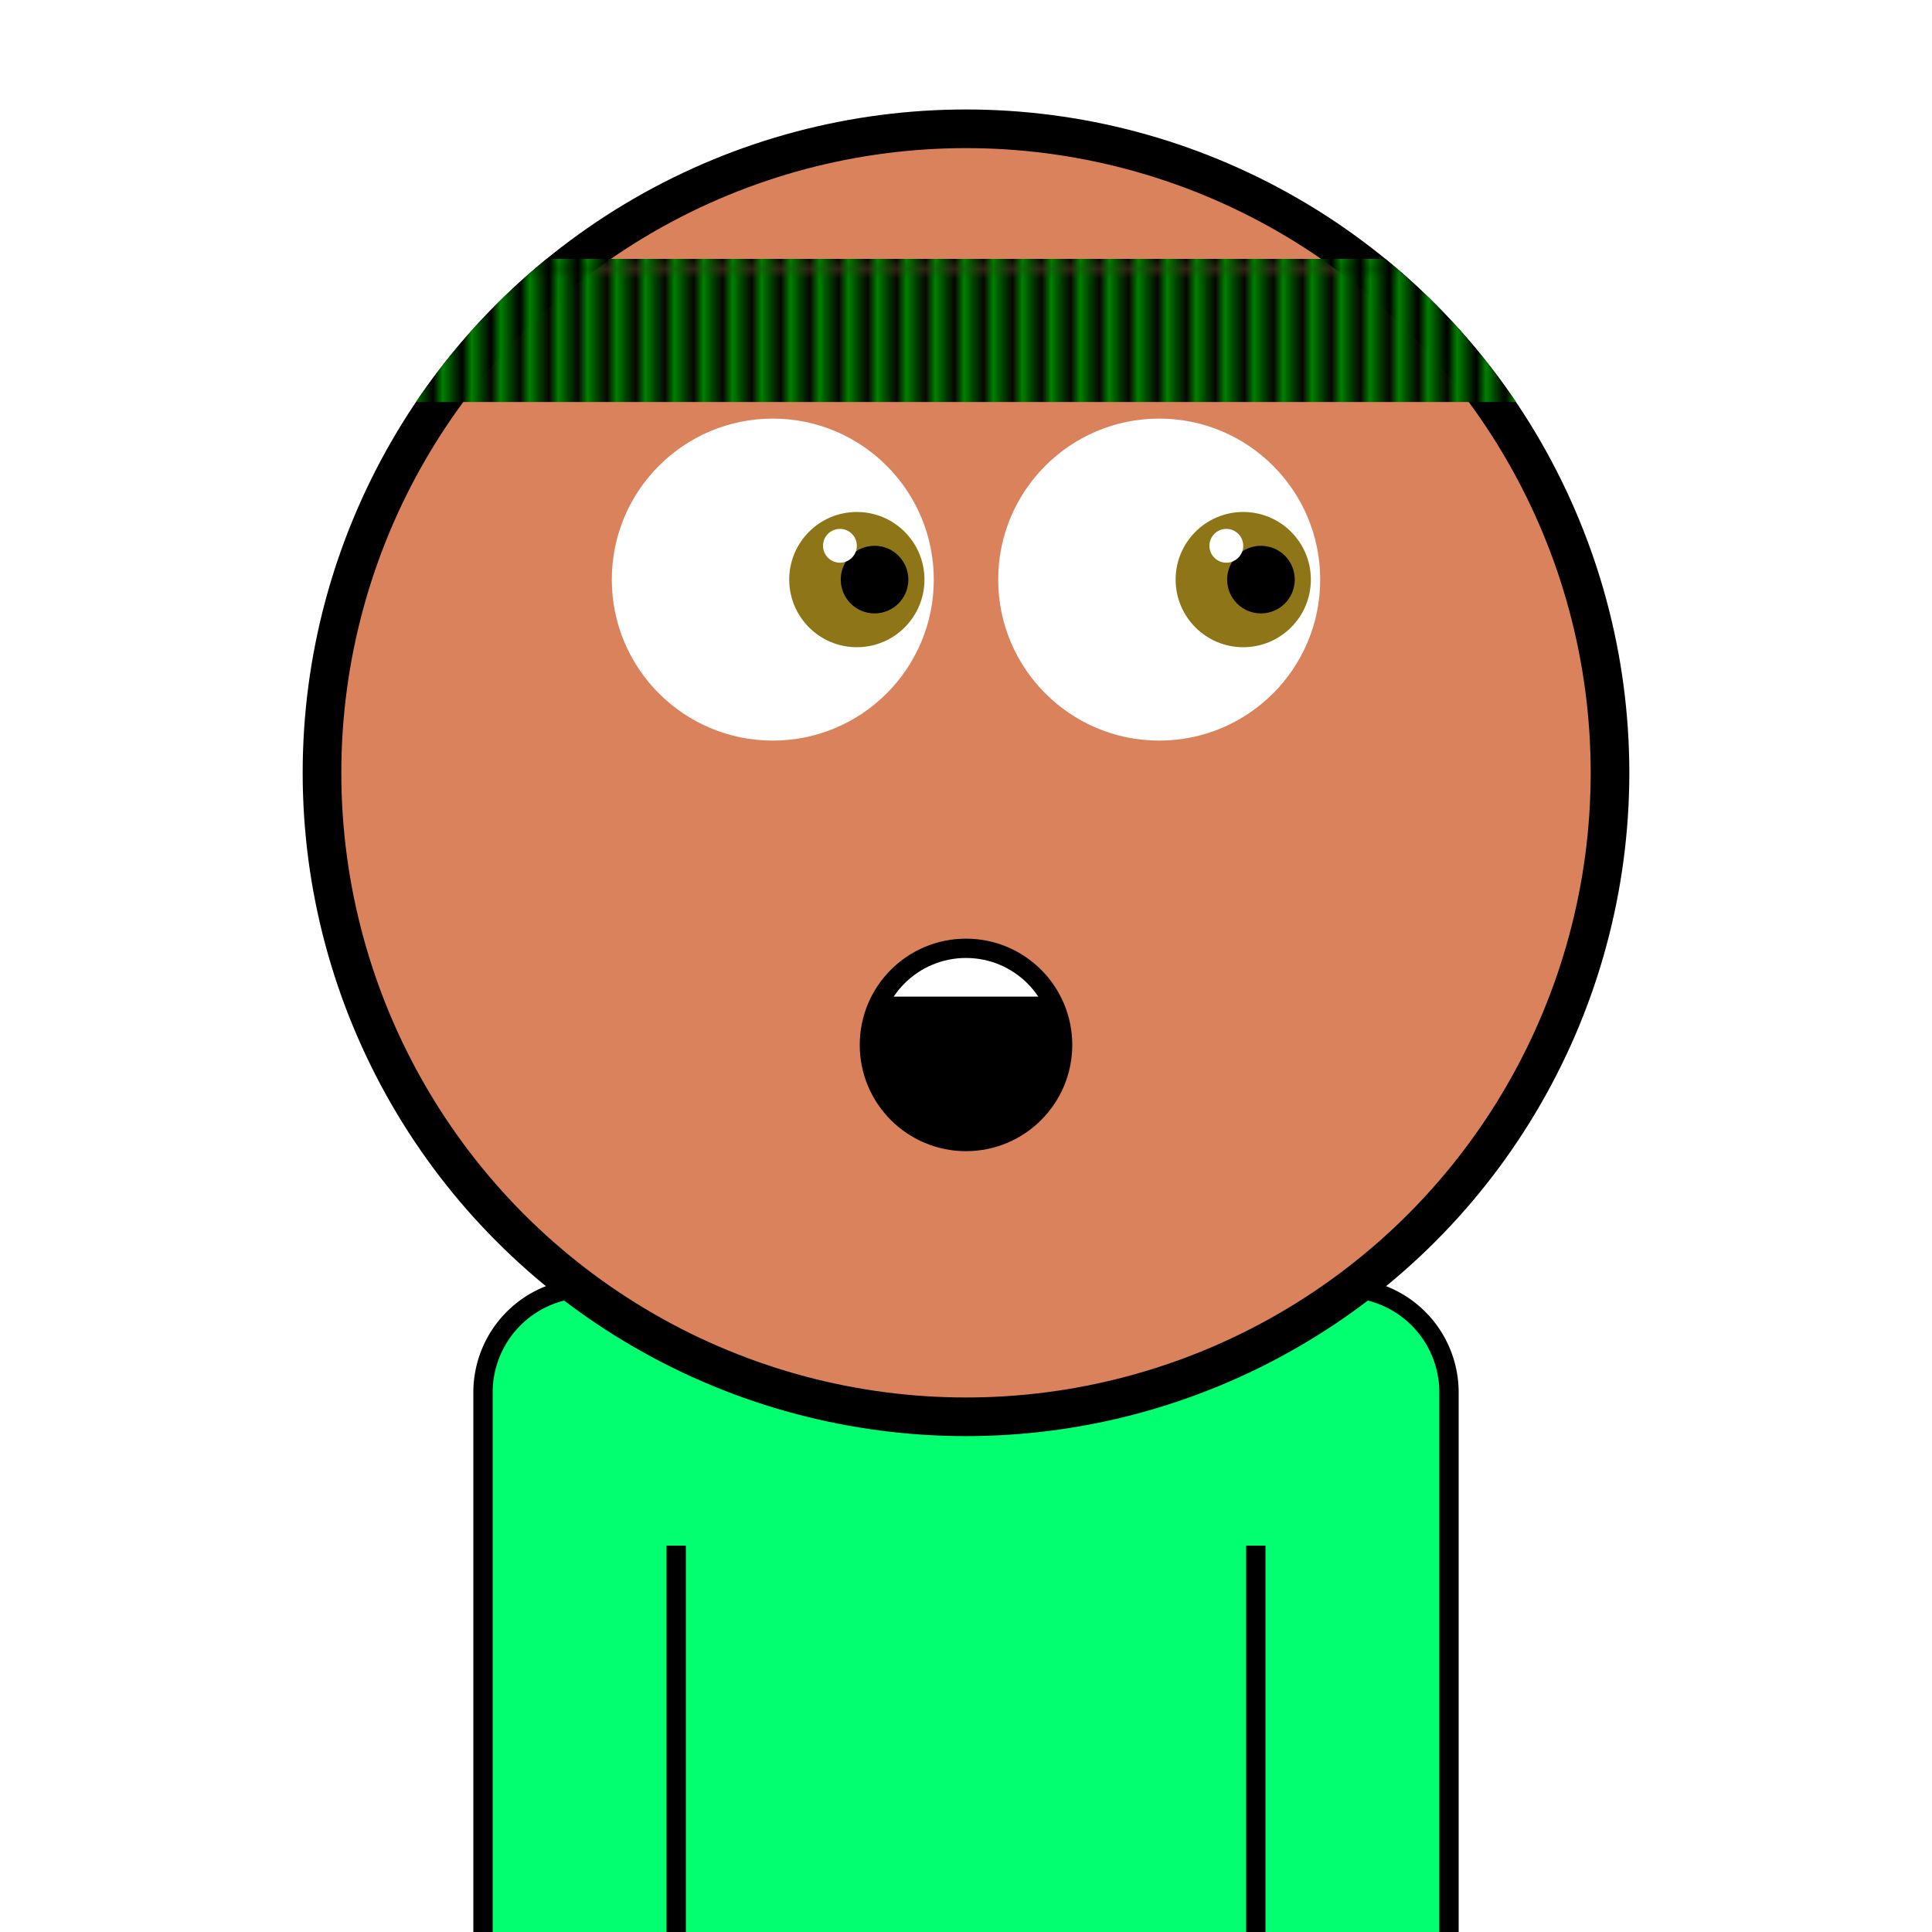 <svg xmlns="http://www.w3.org/2000/svg" id="natnerd-450434" viewBox="0 0 200 200" style="width: 200px; height: 200px;"><path stroke="#000000" stroke-width="2" transform="translate(50, 133.333)" fill="#01ff70" d="
        M10.811,0
        h78.378
        a10.811,10.811 0 0 1 10.811,10.811
        v58.378
        a10.811,10.811 0 0 1 -10.811,10.811
        h-78.378
        a10.811,10.811 0 0 1 -10.811,-10.811
        v-58.378
        a10.811,10.811 0 0 1 10.811,-10.811
        z
    "></path><line x1="70" y1="200" x2="70" y2="160" stroke="#000000" stroke-width="2"></line><line x1="130" y1="200" x2="130" y2="160" stroke="#000000" stroke-width="2"></line><circle id="head-450434" cx="100" cy="80" r="66.667" fill="#d9825b"></circle><circle id="left-eye-white" cx="80" cy="60" r="16.667" fill="white"></circle><circle id="left-eye" cx="88.7" cy="60" r="7" fill="#8e7618"></circle><circle id="left-eye-black" cx="90.533" cy="60" r="3.5" fill="black"></circle><circle id="left-eye-light" cx="86.95" cy="56.5" r="1.75" fill="white"></circle><circle cx="120" cy="60" r="16.667" fill="white"></circle><circle cx="128.7" cy="60" r="7" fill="#8e7618"></circle><circle cx="130.533" cy="60" r="3.5" fill="black"></circle><circle cx="126.95" cy="56.5" r="1.75" fill="white"></circle><circle cx="100" cy="108.169" r="12" fill="#d9825b"></circle><circle cx="100" cy="108.169" r="10" fill="#000000"></circle><clipPath id="cut-off-450434"><circle cx="100" cy="108.169" r="10"></circle></clipPath><rect x="90" y="98.169" width="20" height="5" fill="white" stroke="none" clip-path="url(#cut-off-450434)"></rect><circle cx="100" cy="108.169" r="10" fill="none" stroke="#000000" stroke-width="2"></circle><circle id="head-450434-stroke" cx="100" cy="80" r="66.667" fill="none" stroke-width="4" stroke="#000000"></circle><defs><pattern id="cap-450434" x="33.333" y="13.333" width="2.963" height="14.815" patternUnits="userSpaceOnUse"><rect x="0" y="0" width="133.333" height="14.815" fill="#000"></rect><line x1="0" y1="0" x2="0" y2="14.815" stroke="#008000" stroke-width="2.963"></line></pattern></defs><clipPath id="head_clip-450434"><circle id="head_clip" cx="100" cy="80" r="68.667"></circle></clipPath><rect x="33.333" y="26.801" width="133.333" height="14.815" fill="url(#cap-450434)" clip-path="url(#head_clip-450434)"></rect></svg>